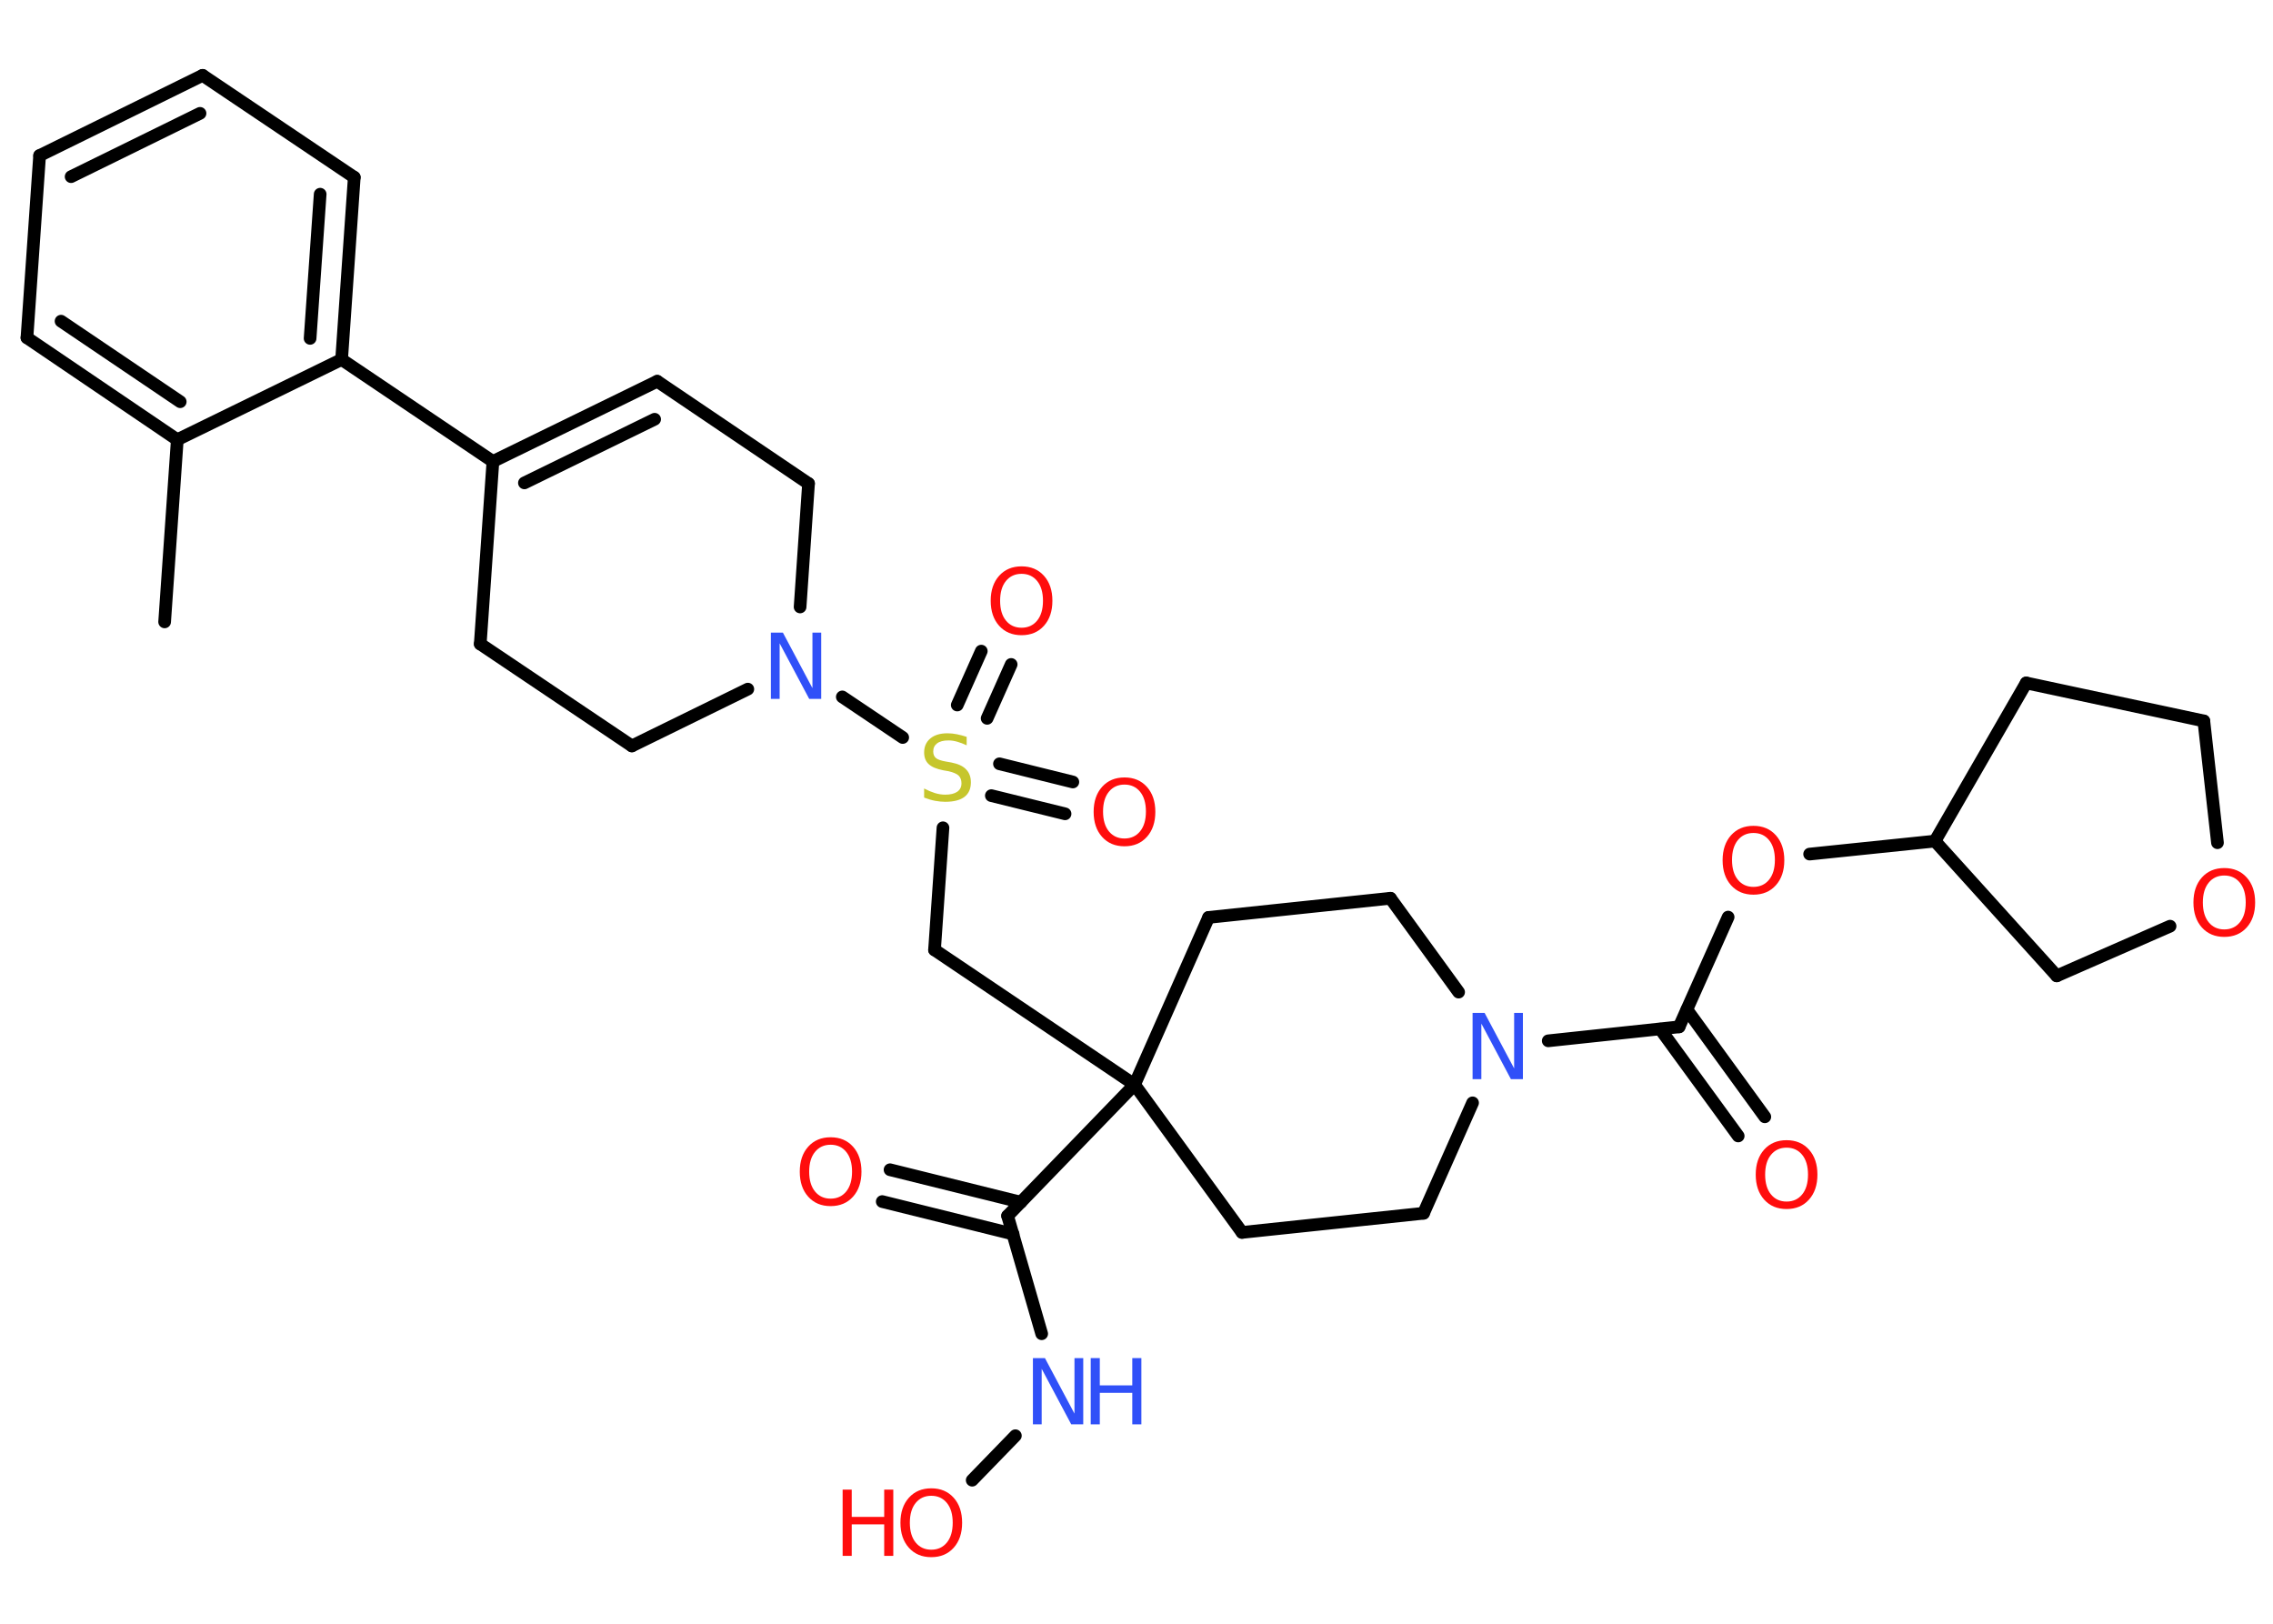 <?xml version='1.0' encoding='UTF-8'?>
<!DOCTYPE svg PUBLIC "-//W3C//DTD SVG 1.1//EN" "http://www.w3.org/Graphics/SVG/1.1/DTD/svg11.dtd">
<svg version='1.2' xmlns='http://www.w3.org/2000/svg' xmlns:xlink='http://www.w3.org/1999/xlink' width='70.0mm' height='50.0mm' viewBox='0 0 70.0 50.0'>
  <desc>Generated by the Chemistry Development Kit (http://github.com/cdk)</desc>
  <g stroke-linecap='round' stroke-linejoin='round' stroke='#000000' stroke-width='.39' fill='#FF0D0D'>
    <rect x='.0' y='.0' width='70.0' height='50.0' fill='#FFFFFF' stroke='none'/>
    <g id='mol1' class='mol'>
      <line id='mol1bnd1' class='bond' x1='5.07' y1='19.15' x2='5.46' y2='13.54'/>
      <g id='mol1bnd2' class='bond'>
        <line x1='.83' y1='10.4' x2='5.46' y2='13.54'/>
        <line x1='1.88' y1='9.89' x2='5.55' y2='12.37'/>
      </g>
      <line id='mol1bnd3' class='bond' x1='.83' y1='10.4' x2='1.22' y2='4.79'/>
      <g id='mol1bnd4' class='bond'>
        <line x1='6.24' y1='2.32' x2='1.22' y2='4.79'/>
        <line x1='6.16' y1='3.49' x2='2.19' y2='5.44'/>
      </g>
      <line id='mol1bnd5' class='bond' x1='6.24' y1='2.32' x2='10.91' y2='5.46'/>
      <g id='mol1bnd6' class='bond'>
        <line x1='10.52' y1='11.07' x2='10.91' y2='5.46'/>
        <line x1='9.55' y1='10.42' x2='9.86' y2='5.98'/>
      </g>
      <line id='mol1bnd7' class='bond' x1='5.46' y1='13.54' x2='10.52' y2='11.07'/>
      <line id='mol1bnd8' class='bond' x1='10.52' y1='11.07' x2='15.18' y2='14.21'/>
      <g id='mol1bnd9' class='bond'>
        <line x1='20.24' y1='11.74' x2='15.18' y2='14.21'/>
        <line x1='20.16' y1='12.91' x2='16.15' y2='14.87'/>
      </g>
      <line id='mol1bnd10' class='bond' x1='20.24' y1='11.74' x2='24.9' y2='14.89'/>
      <line id='mol1bnd11' class='bond' x1='24.9' y1='14.89' x2='24.64' y2='18.69'/>
      <line id='mol1bnd12' class='bond' x1='25.94' y1='21.46' x2='27.8' y2='22.71'/>
      <g id='mol1bnd13' class='bond'>
        <line x1='29.48' y1='21.71' x2='30.22' y2='20.05'/>
        <line x1='30.4' y1='22.12' x2='31.14' y2='20.46'/>
      </g>
      <g id='mol1bnd14' class='bond'>
        <line x1='30.78' y1='23.52' x2='33.04' y2='24.08'/>
        <line x1='30.53' y1='24.5' x2='32.8' y2='25.06'/>
      </g>
      <line id='mol1bnd15' class='bond' x1='29.04' y1='25.49' x2='28.78' y2='29.25'/>
      <line id='mol1bnd16' class='bond' x1='28.78' y1='29.25' x2='34.94' y2='33.4'/>
      <line id='mol1bnd17' class='bond' x1='34.94' y1='33.4' x2='31.03' y2='37.44'/>
      <g id='mol1bnd18' class='bond'>
        <line x1='31.2' y1='38.0' x2='27.17' y2='37.0'/>
        <line x1='31.44' y1='37.02' x2='27.41' y2='36.02'/>
      </g>
      <line id='mol1bnd19' class='bond' x1='31.03' y1='37.44' x2='32.08' y2='41.07'/>
      <line id='mol1bnd20' class='bond' x1='31.27' y1='44.21' x2='29.94' y2='45.58'/>
      <line id='mol1bnd21' class='bond' x1='34.94' y1='33.4' x2='38.25' y2='37.95'/>
      <line id='mol1bnd22' class='bond' x1='38.25' y1='37.95' x2='43.84' y2='37.36'/>
      <line id='mol1bnd23' class='bond' x1='43.84' y1='37.36' x2='45.35' y2='33.96'/>
      <line id='mol1bnd24' class='bond' x1='47.68' y1='32.05' x2='51.71' y2='31.62'/>
      <g id='mol1bnd25' class='bond'>
        <line x1='51.95' y1='31.09' x2='54.35' y2='34.39'/>
        <line x1='51.13' y1='31.69' x2='53.53' y2='34.98'/>
      </g>
      <line id='mol1bnd26' class='bond' x1='51.71' y1='31.62' x2='53.22' y2='28.24'/>
      <line id='mol1bnd27' class='bond' x1='55.73' y1='26.3' x2='59.59' y2='25.9'/>
      <line id='mol1bnd28' class='bond' x1='59.59' y1='25.9' x2='62.4' y2='21.03'/>
      <line id='mol1bnd29' class='bond' x1='62.4' y1='21.03' x2='67.87' y2='22.2'/>
      <line id='mol1bnd30' class='bond' x1='67.87' y1='22.2' x2='68.29' y2='25.95'/>
      <line id='mol1bnd31' class='bond' x1='66.83' y1='28.52' x2='63.34' y2='30.05'/>
      <line id='mol1bnd32' class='bond' x1='59.59' y1='25.9' x2='63.34' y2='30.05'/>
      <line id='mol1bnd33' class='bond' x1='44.92' y1='30.55' x2='42.82' y2='27.66'/>
      <line id='mol1bnd34' class='bond' x1='42.82' y1='27.66' x2='37.22' y2='28.25'/>
      <line id='mol1bnd35' class='bond' x1='34.94' y1='33.4' x2='37.22' y2='28.25'/>
      <line id='mol1bnd36' class='bond' x1='23.03' y1='21.22' x2='19.46' y2='22.97'/>
      <line id='mol1bnd37' class='bond' x1='19.46' y1='22.97' x2='14.79' y2='19.83'/>
      <line id='mol1bnd38' class='bond' x1='15.18' y1='14.21' x2='14.79' y2='19.83'/>
      <path id='mol1atm11' class='atom' d='M23.74 19.48h.37l.91 1.71v-1.71h.27v2.04h-.37l-.91 -1.71v1.71h-.27v-2.04z' stroke='none' fill='#3050F8'/>
      <path id='mol1atm12' class='atom' d='M29.77 22.68v.27q-.15 -.07 -.29 -.11q-.14 -.04 -.27 -.04q-.23 .0 -.35 .09q-.12 .09 -.12 .25q.0 .13 .08 .2q.08 .07 .31 .11l.17 .03q.31 .06 .45 .21q.15 .15 .15 .4q.0 .3 -.2 .45q-.2 .15 -.59 .15q-.14 .0 -.31 -.03q-.16 -.03 -.34 -.1v-.28q.17 .09 .33 .14q.16 .05 .32 .05q.24 .0 .37 -.09q.13 -.09 .13 -.26q.0 -.15 -.09 -.24q-.09 -.08 -.3 -.13l-.17 -.03q-.31 -.06 -.45 -.19q-.14 -.13 -.14 -.36q.0 -.27 .19 -.43q.19 -.16 .53 -.16q.14 .0 .29 .03q.15 .03 .3 .08z' stroke='none' fill='#C6C62C'/>
      <path id='mol1atm13' class='atom' d='M31.46 17.67q-.3 .0 -.48 .22q-.18 .22 -.18 .61q.0 .39 .18 .61q.18 .22 .48 .22q.3 .0 .48 -.22q.18 -.22 .18 -.61q.0 -.39 -.18 -.61q-.18 -.22 -.48 -.22zM31.46 17.44q.43 .0 .69 .29q.26 .29 .26 .77q.0 .48 -.26 .77q-.26 .29 -.69 .29q-.43 .0 -.69 -.29q-.26 -.29 -.26 -.77q.0 -.48 .26 -.77q.26 -.29 .69 -.29z' stroke='none'/>
      <path id='mol1atm14' class='atom' d='M34.63 24.16q-.3 .0 -.48 .22q-.18 .22 -.18 .61q.0 .39 .18 .61q.18 .22 .48 .22q.3 .0 .48 -.22q.18 -.22 .18 -.61q.0 -.39 -.18 -.61q-.18 -.22 -.48 -.22zM34.63 23.94q.43 .0 .69 .29q.26 .29 .26 .77q.0 .48 -.26 .77q-.26 .29 -.69 .29q-.43 .0 -.69 -.29q-.26 -.29 -.26 -.77q.0 -.48 .26 -.77q.26 -.29 .69 -.29z' stroke='none'/>
      <path id='mol1atm18' class='atom' d='M25.58 35.25q-.3 .0 -.48 .22q-.18 .22 -.18 .61q.0 .39 .18 .61q.18 .22 .48 .22q.3 .0 .48 -.22q.18 -.22 .18 -.61q.0 -.39 -.18 -.61q-.18 -.22 -.48 -.22zM25.58 35.02q.43 .0 .69 .29q.26 .29 .26 .77q.0 .48 -.26 .77q-.26 .29 -.69 .29q-.43 .0 -.69 -.29q-.26 -.29 -.26 -.77q.0 -.48 .26 -.77q.26 -.29 .69 -.29z' stroke='none'/>
      <g id='mol1atm19' class='atom'>
        <path d='M31.81 41.82h.37l.91 1.71v-1.71h.27v2.04h-.37l-.91 -1.71v1.71h-.27v-2.04z' stroke='none' fill='#3050F8'/>
        <path d='M33.59 41.82h.28v.84h1.0v-.84h.28v2.04h-.28v-.97h-1.0v.97h-.28v-2.04z' stroke='none' fill='#3050F8'/>
      </g>
      <g id='mol1atm20' class='atom'>
        <path d='M28.68 46.06q-.3 .0 -.48 .22q-.18 .22 -.18 .61q.0 .39 .18 .61q.18 .22 .48 .22q.3 .0 .48 -.22q.18 -.22 .18 -.61q.0 -.39 -.18 -.61q-.18 -.22 -.48 -.22zM28.68 45.83q.43 .0 .69 .29q.26 .29 .26 .77q.0 .48 -.26 .77q-.26 .29 -.69 .29q-.43 .0 -.69 -.29q-.26 -.29 -.26 -.77q.0 -.48 .26 -.77q.26 -.29 .69 -.29z' stroke='none'/>
        <path d='M25.95 45.87h.28v.84h1.0v-.84h.28v2.04h-.28v-.97h-1.0v.97h-.28v-2.04z' stroke='none'/>
      </g>
      <path id='mol1atm23' class='atom' d='M45.35 31.19h.37l.91 1.71v-1.71h.27v2.04h-.37l-.91 -1.71v1.71h-.27v-2.04z' stroke='none' fill='#3050F8'/>
      <path id='mol1atm25' class='atom' d='M55.02 35.34q-.3 .0 -.48 .22q-.18 .22 -.18 .61q.0 .39 .18 .61q.18 .22 .48 .22q.3 .0 .48 -.22q.18 -.22 .18 -.61q.0 -.39 -.18 -.61q-.18 -.22 -.48 -.22zM55.02 35.11q.43 .0 .69 .29q.26 .29 .26 .77q.0 .48 -.26 .77q-.26 .29 -.69 .29q-.43 .0 -.69 -.29q-.26 -.29 -.26 -.77q.0 -.48 .26 -.77q.26 -.29 .69 -.29z' stroke='none'/>
      <path id='mol1atm26' class='atom' d='M54.0 25.65q-.3 .0 -.48 .22q-.18 .22 -.18 .61q.0 .39 .18 .61q.18 .22 .48 .22q.3 .0 .48 -.22q.18 -.22 .18 -.61q.0 -.39 -.18 -.61q-.18 -.22 -.48 -.22zM54.0 25.43q.43 .0 .69 .29q.26 .29 .26 .77q.0 .48 -.26 .77q-.26 .29 -.69 .29q-.43 .0 -.69 -.29q-.26 -.29 -.26 -.77q.0 -.48 .26 -.77q.26 -.29 .69 -.29z' stroke='none'/>
      <path id='mol1atm30' class='atom' d='M68.5 26.96q-.3 .0 -.48 .22q-.18 .22 -.18 .61q.0 .39 .18 .61q.18 .22 .48 .22q.3 .0 .48 -.22q.18 -.22 .18 -.61q.0 -.39 -.18 -.61q-.18 -.22 -.48 -.22zM68.5 26.73q.43 .0 .69 .29q.26 .29 .26 .77q.0 .48 -.26 .77q-.26 .29 -.69 .29q-.43 .0 -.69 -.29q-.26 -.29 -.26 -.77q.0 -.48 .26 -.77q.26 -.29 .69 -.29z' stroke='none'/>
    </g>
  </g>
</svg>
